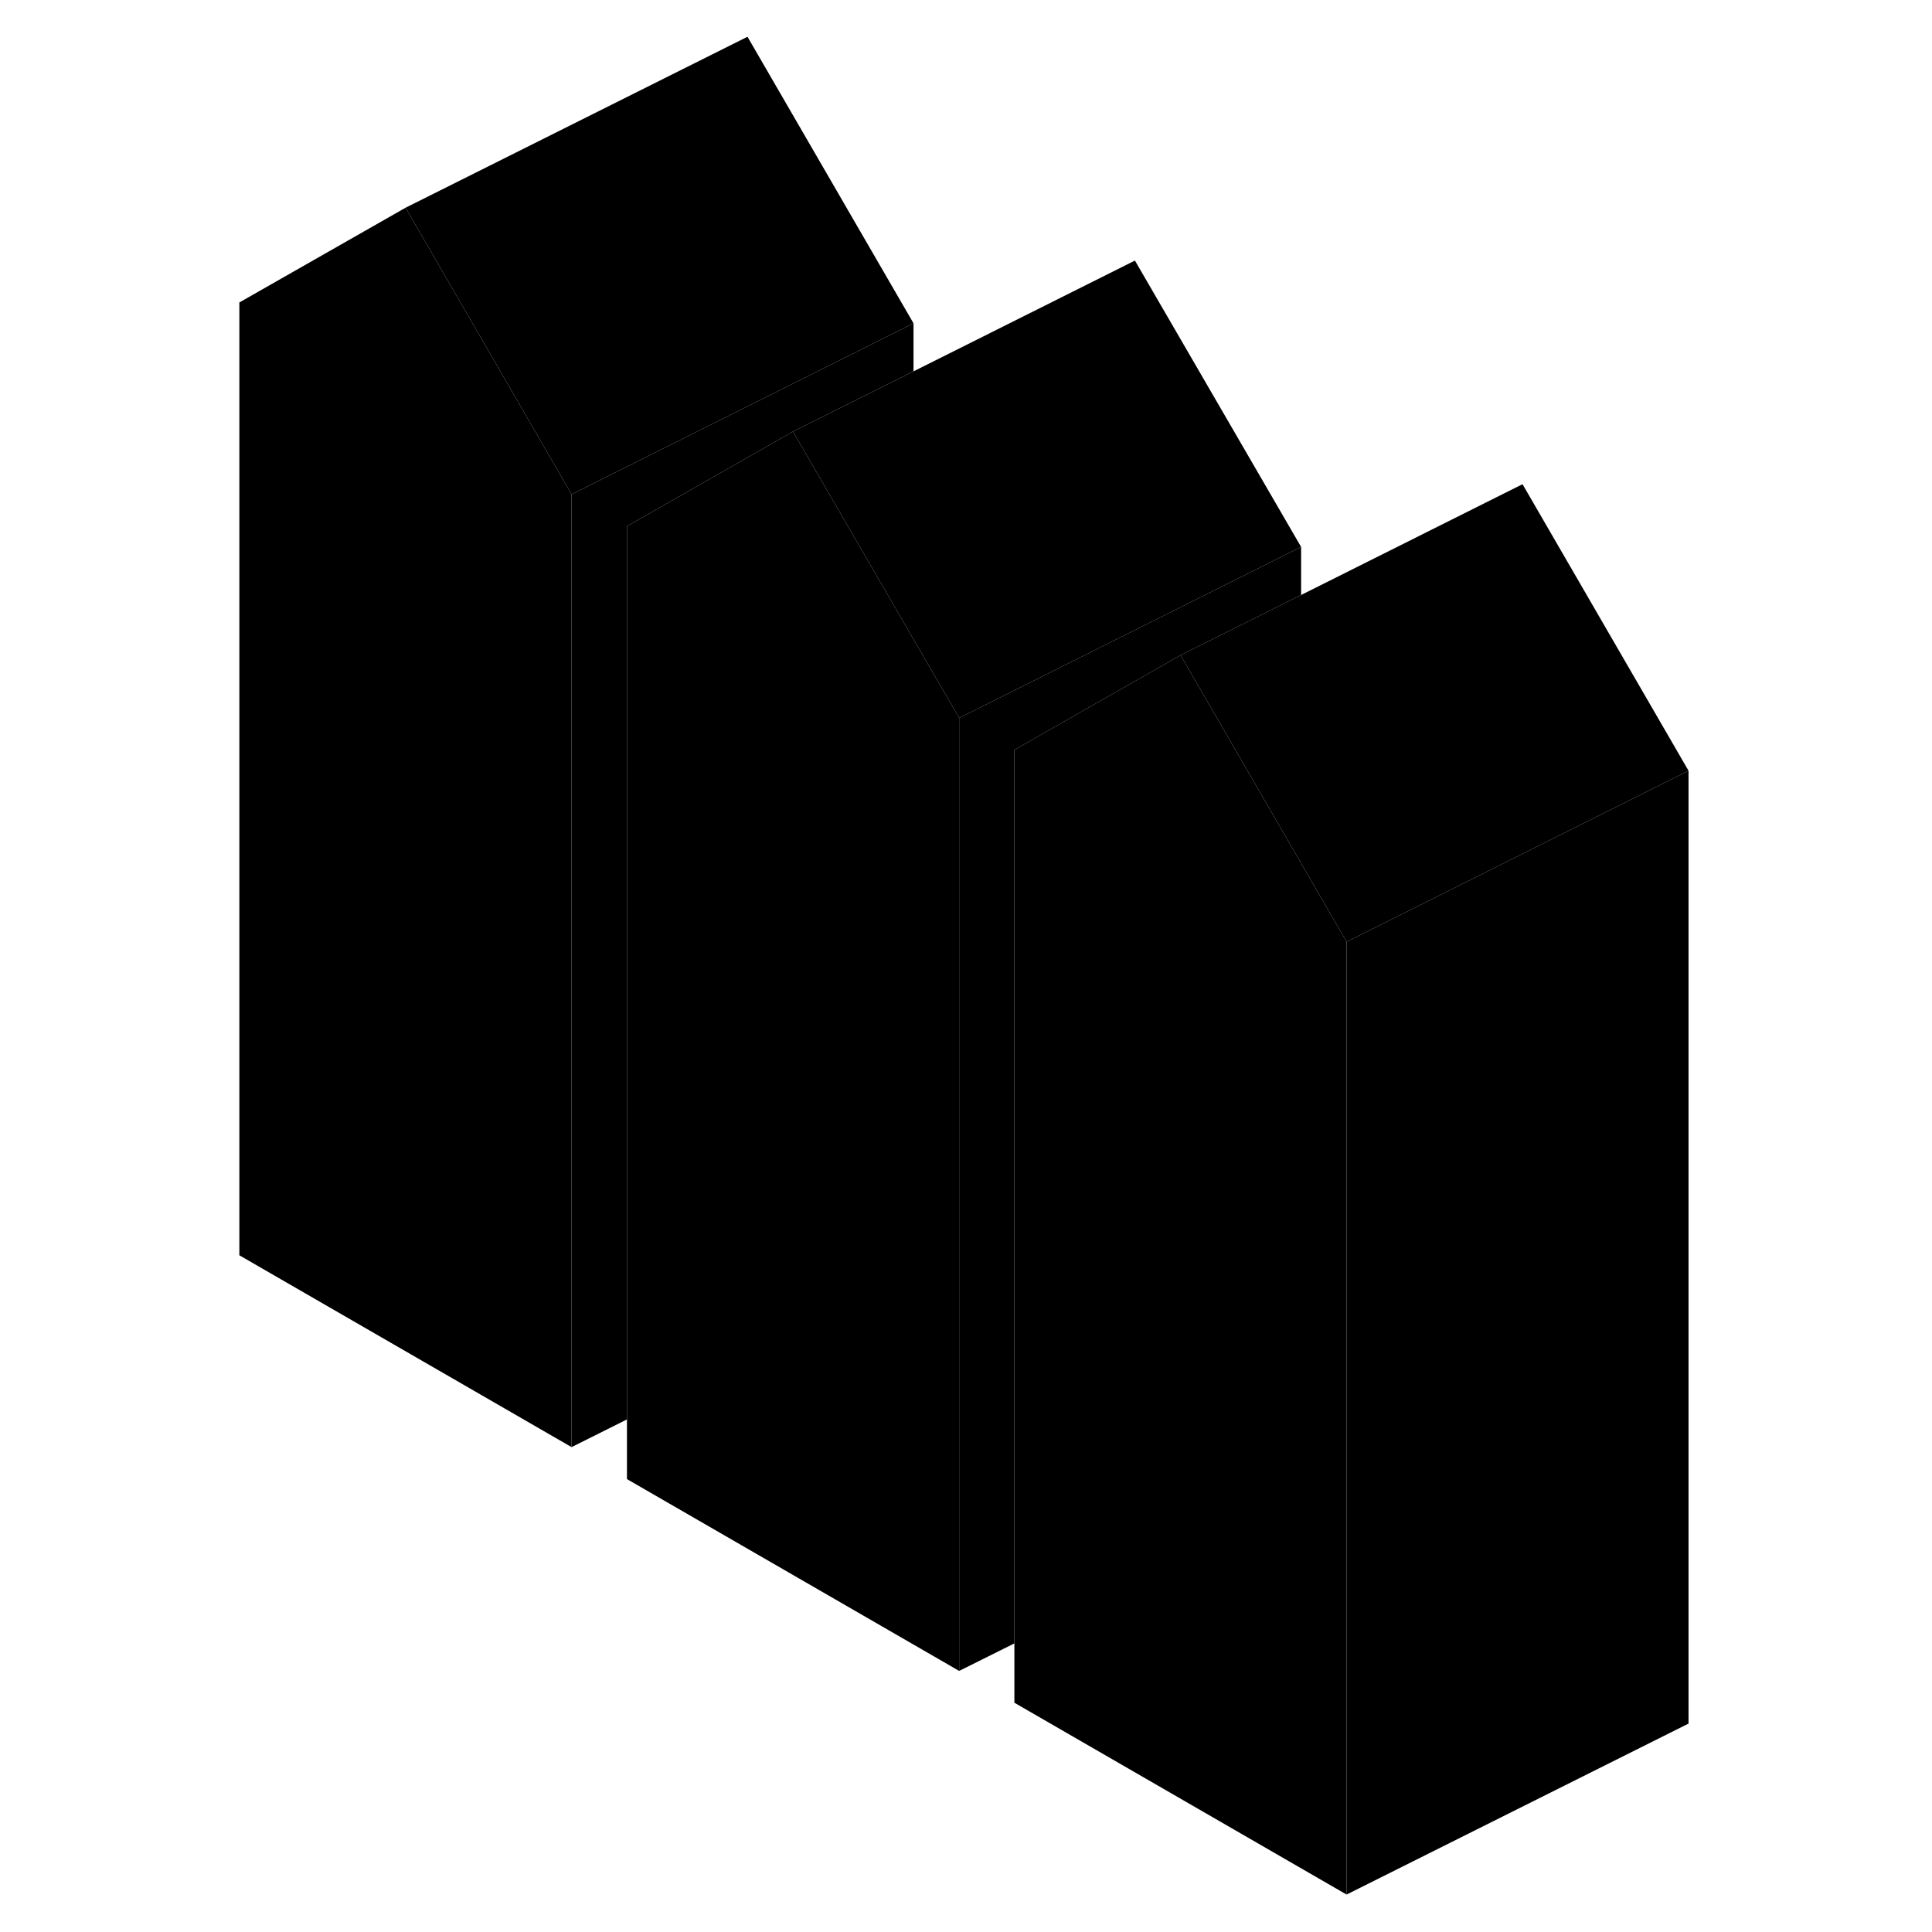 <svg width="48" height="48" viewBox="0 0 89 113" class="pr-icon-iso-duotone-secondary"
     xmlns="http://www.w3.org/2000/svg" stroke-width="1px" stroke-linecap="round" stroke-linejoin="round">
    <path d="M11.72 12.15L2 17.69V73.42L21.43 84.64V28.91L11.72 12.15Z" class="pr-icon-iso-duotone-primary-stroke" stroke-linejoin="round"/>
    <path d="M66.76 55.08V110.81L47.33 99.59V43.86L57.05 38.32L64.1 50.49L66.76 55.08Z" class="pr-icon-iso-duotone-primary-stroke" stroke-linejoin="round"/>
    <path d="M64.1 31.99V34.8L57.05 38.32L47.33 43.86V96.12L44.1 97.73V41.99L44.67 41.71L64.1 31.99Z" class="pr-icon-iso-duotone-primary-stroke" stroke-linejoin="round"/>
    <path d="M44.1 41.99V97.73L24.67 86.51V30.78L34.38 25.24L41.43 37.39L44.1 41.99Z" class="pr-icon-iso-duotone-primary-stroke" stroke-linejoin="round"/>
    <path d="M41.43 18.91V21.72L34.38 25.24L24.67 30.78V83.02L21.43 84.64V28.91L22 28.63L41.43 18.91Z" class="pr-icon-iso-duotone-primary-stroke" stroke-linejoin="round"/>
    <path d="M86.76 45.08L67.33 54.8L66.76 55.08L64.1 50.49L57.05 38.32L64.1 34.8L77.05 28.32L86.76 45.08Z" class="pr-icon-iso-duotone-primary-stroke" stroke-linejoin="round"/>
    <path d="M86.76 45.08V100.81L66.76 110.81V55.08L67.33 54.8L86.76 45.08Z" class="pr-icon-iso-duotone-primary-stroke" stroke-linejoin="round"/>
    <path d="M41.43 18.91L22 28.63L21.43 28.91L11.72 12.15L31.72 2.15L41.43 18.91Z" class="pr-icon-iso-duotone-primary-stroke" stroke-linejoin="round"/>
    <path d="M64.1 31.99L44.67 41.71L44.1 41.99L41.43 37.39L34.38 25.24L41.43 21.72L54.38 15.24L64.1 31.99Z" class="pr-icon-iso-duotone-primary-stroke" stroke-linejoin="round"/>
</svg>